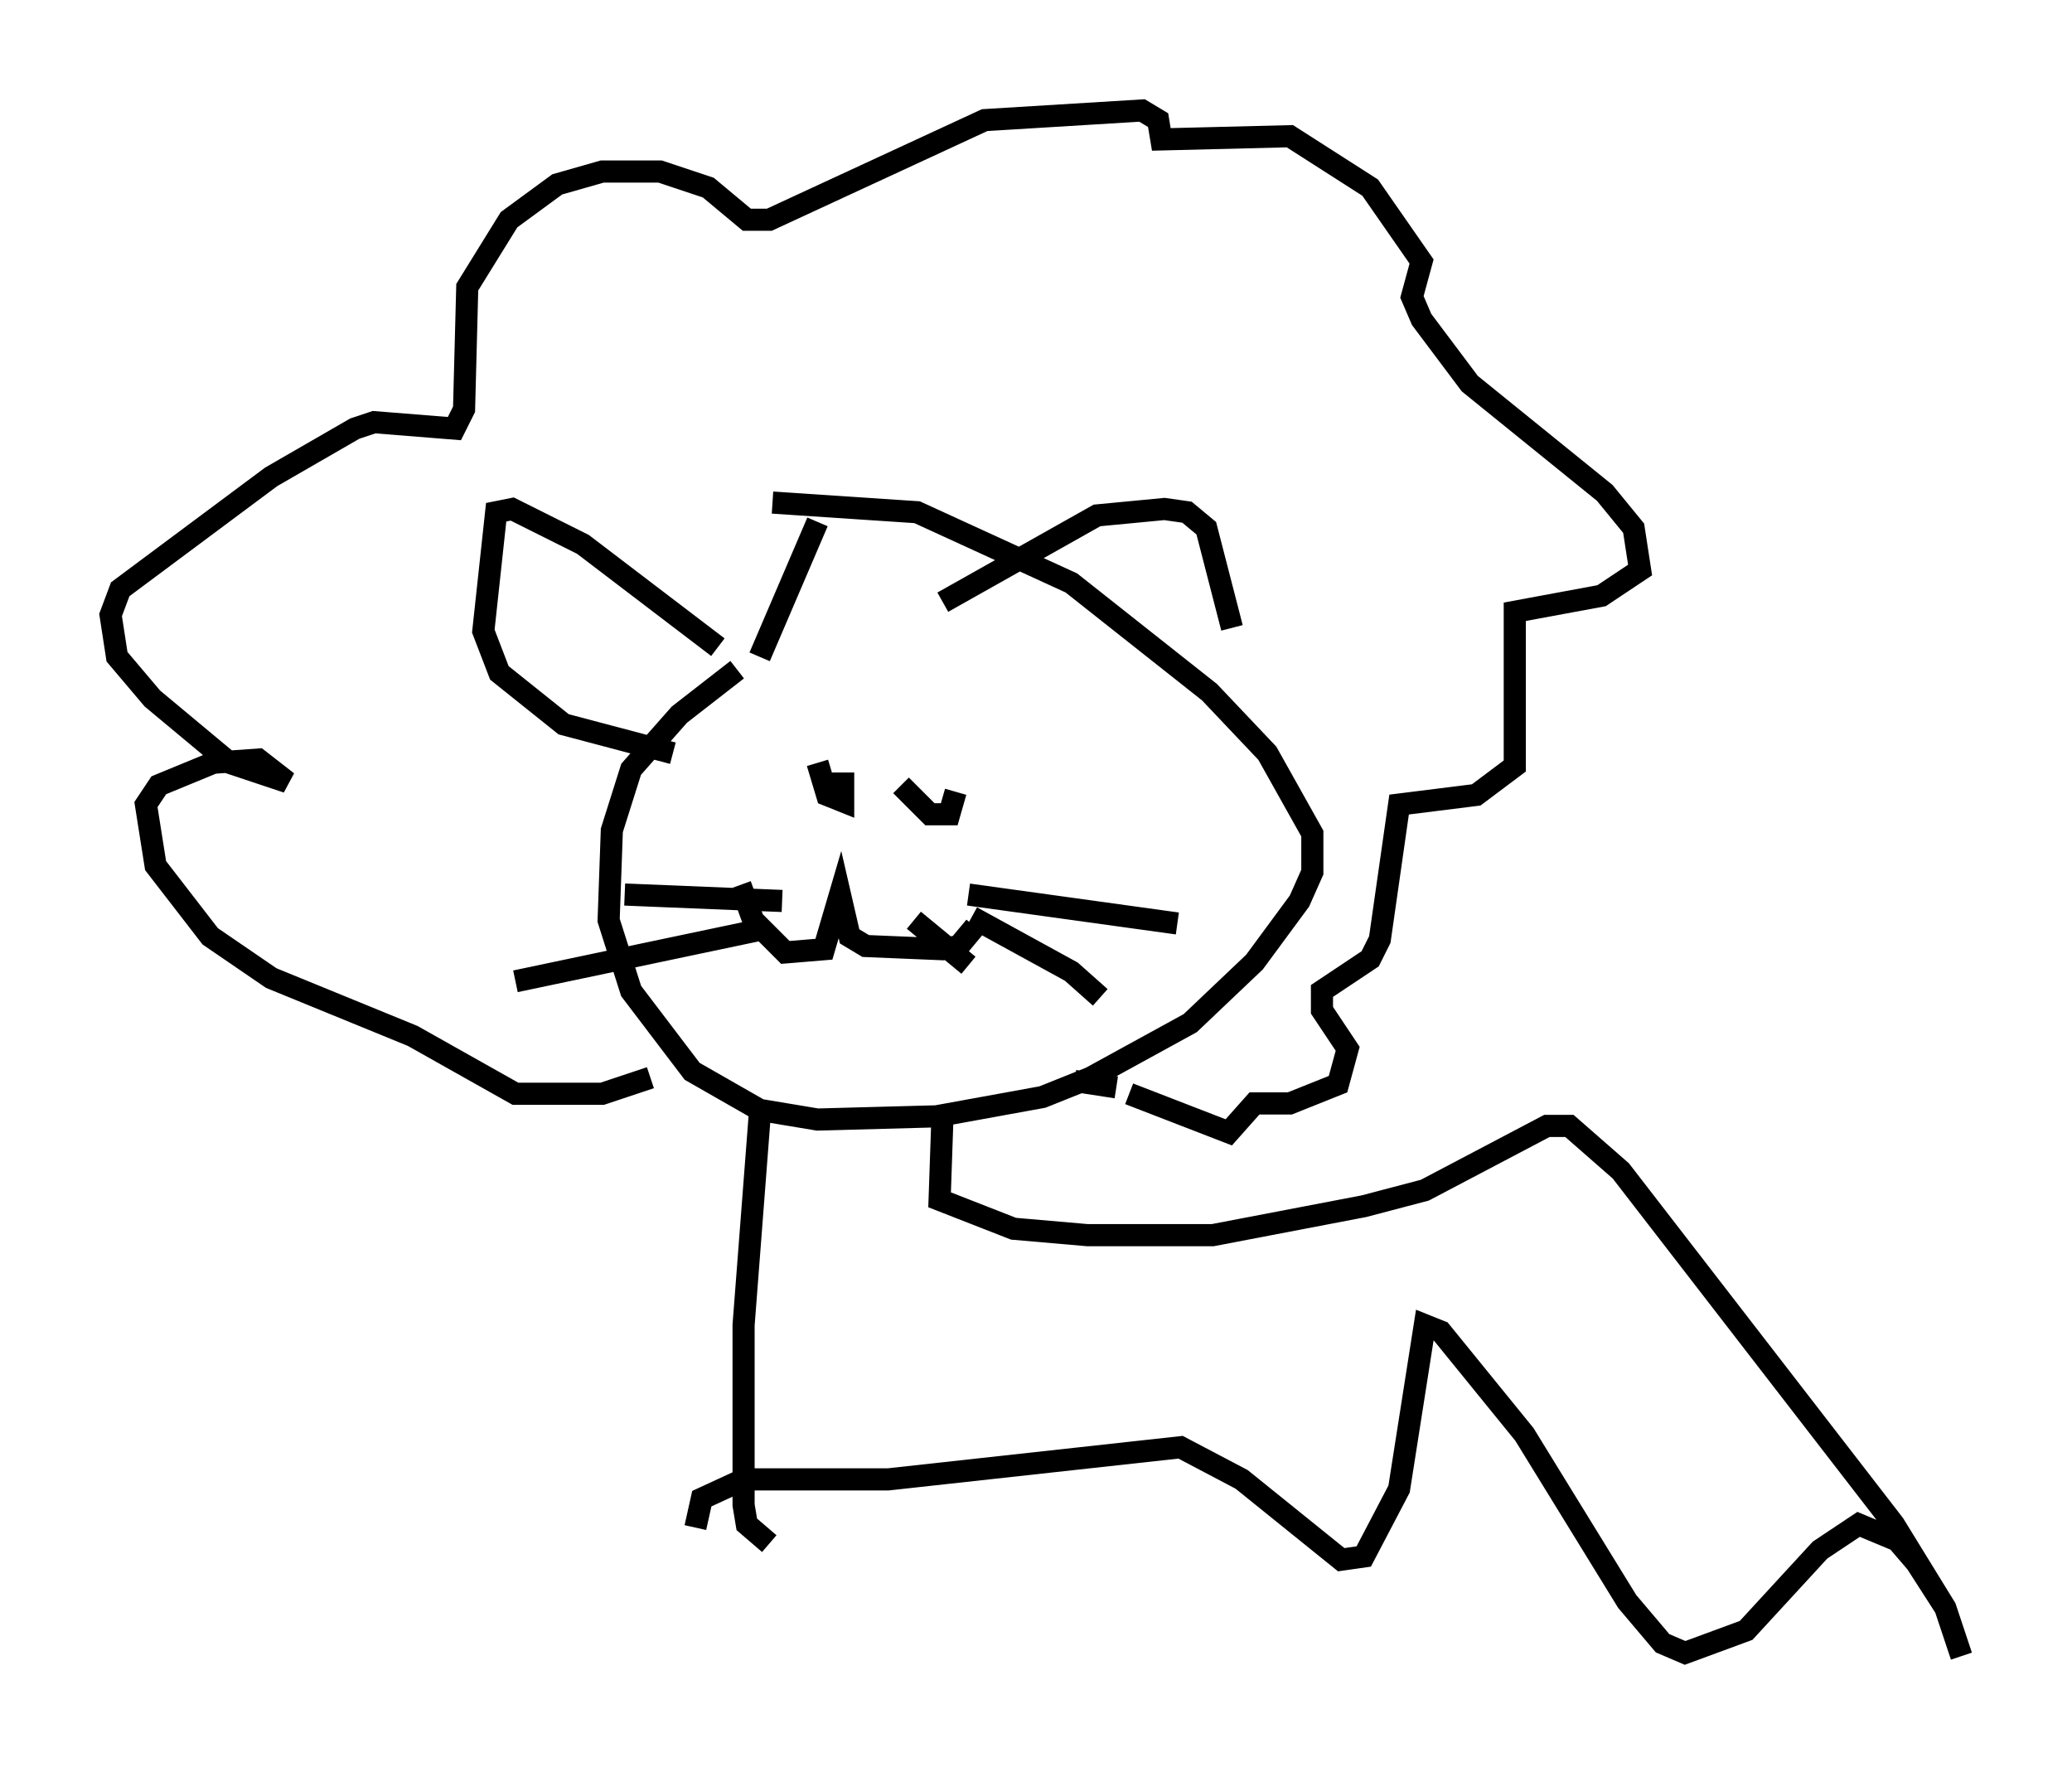 <?xml version="1.0" encoding="utf-8" ?>
<svg baseProfile="full" height="79.866" version="1.1" width="93.665" xmlns="http://www.w3.org/2000/svg" xmlns:ev="http://www.w3.org/2001/xml-events" xmlns:xlink="http://www.w3.org/1999/xlink"><defs /><rect fill="white" height="79.866" width="93.665" x="0" y="0" /><path d="M36.81, 28.385 m-3.486, 1.888 l-2.615, 2.034 -2.179, 2.469 l-0.872, 2.76 -0.145, 4.067 l1.017, 3.196 2.76, 3.631 l3.05, 1.743 2.615, 0.436 l5.374, -0.145 4.793, -0.872 l2.179, -0.872 4.503, -2.469 l2.905, -2.76 2.034, -2.76 l0.581, -1.307 0.0, -1.743 l-2.034, -3.631 -2.615, -2.76 l-6.246, -4.939 -6.972, -3.196 l-6.536, -0.436 m-1.453, 17.285 l0.581, 1.598 1.453, 1.453 l1.743, -0.145 0.726, -2.469 l0.436, 1.888 0.726, 0.436 l3.486, 0.145 0.726, -0.145 l0.726, -0.872 m-7.117, -7.408 l0.436, 1.453 0.726, 0.291 l0.0, -1.307 m2.615, 0.581 l1.307, 1.307 0.872, 0.0 l0.291, -1.017 m-6.246, -12.201 l-2.615, 6.101 m-1.888, -0.436 l-6.101, -4.648 -3.196, -1.598 l-0.726, 0.145 -0.581, 5.374 l0.726, 1.888 2.905, 2.324 l4.939, 1.307 m12.201, -6.827 l6.972, -3.922 3.05, -0.291 l1.017, 0.145 0.872, 0.726 l1.162, 4.503 m-26.29, 20.335 l-2.179, 0.726 -3.922, 0.0 l-4.648, -2.615 -6.391, -2.615 l-2.76, -1.888 -2.469, -3.196 l-0.436, -2.76 0.581, -0.872 l2.469, -1.017 2.034, -0.145 l1.307, 1.017 -2.615, -0.872 l-3.486, -2.905 -1.598, -1.888 l-0.291, -1.888 0.436, -1.162 l6.827, -5.084 3.777, -2.179 l0.872, -0.291 3.631, 0.291 l0.436, -0.872 0.145, -5.52 l1.888, -3.05 2.179, -1.598 l2.034, -0.581 2.615, 0.0 l2.179, 0.726 1.743, 1.453 l1.017, 0.0 9.732, -4.503 l7.117, -0.436 0.726, 0.436 l0.145, 0.872 5.81, -0.145 l3.631, 2.324 2.324, 3.341 l-0.436, 1.598 0.436, 1.017 l2.179, 2.905 6.101, 4.939 l1.307, 1.598 0.291, 1.888 l-1.743, 1.162 -3.922, 0.726 l0.0, 6.972 -1.743, 1.307 l-3.486, 0.436 -0.872, 6.101 l-0.436, 0.872 -2.179, 1.453 l0.0, 0.872 1.162, 1.743 l-0.436, 1.598 -2.179, 0.872 l-1.598, 0.0 -1.162, 1.307 l-4.503, -1.743 m-0.581, -0.291 l-1.888, -0.291 m-4.793, -8.425 l9.441, 1.307 m-9.296, -0.291 l4.503, 2.469 1.307, 1.162 m-8.425, -3.486 l2.469, 2.034 m-8.425, -2.905 l-7.117, -0.291 m6.101, 1.598 l-11.039, 2.324 m11.039, 6.101 l-0.726, 9.441 0.0, 8.134 l0.145, 0.872 1.017, 0.872 m7.844, -19.754 l-0.145, 4.212 3.341, 1.307 l3.341, 0.291 5.665, 0.0 l6.827, -1.307 2.76, -0.726 l5.52, -2.905 1.017, 0.0 l2.324, 2.034 12.346, 15.978 l2.324, 3.777 0.726, 2.179 l-0.726, -2.179 -1.307, -2.034 l-0.872, -1.017 -1.743, -0.726 l-1.743, 1.162 -3.341, 3.631 l-2.76, 1.017 -1.017, -0.436 l-1.598, -1.888 -4.648, -7.553 l-3.777, -4.648 -0.726, -0.291 l-1.162, 7.408 -1.598, 3.05 l-1.017, 0.145 -4.503, -3.631 l-2.76, -1.453 -13.218, 1.453 l-6.536, 0.0 -1.888, 0.872 l-0.291, 1.307 " fill="none" stroke="black" stroke-width="1" /></svg>